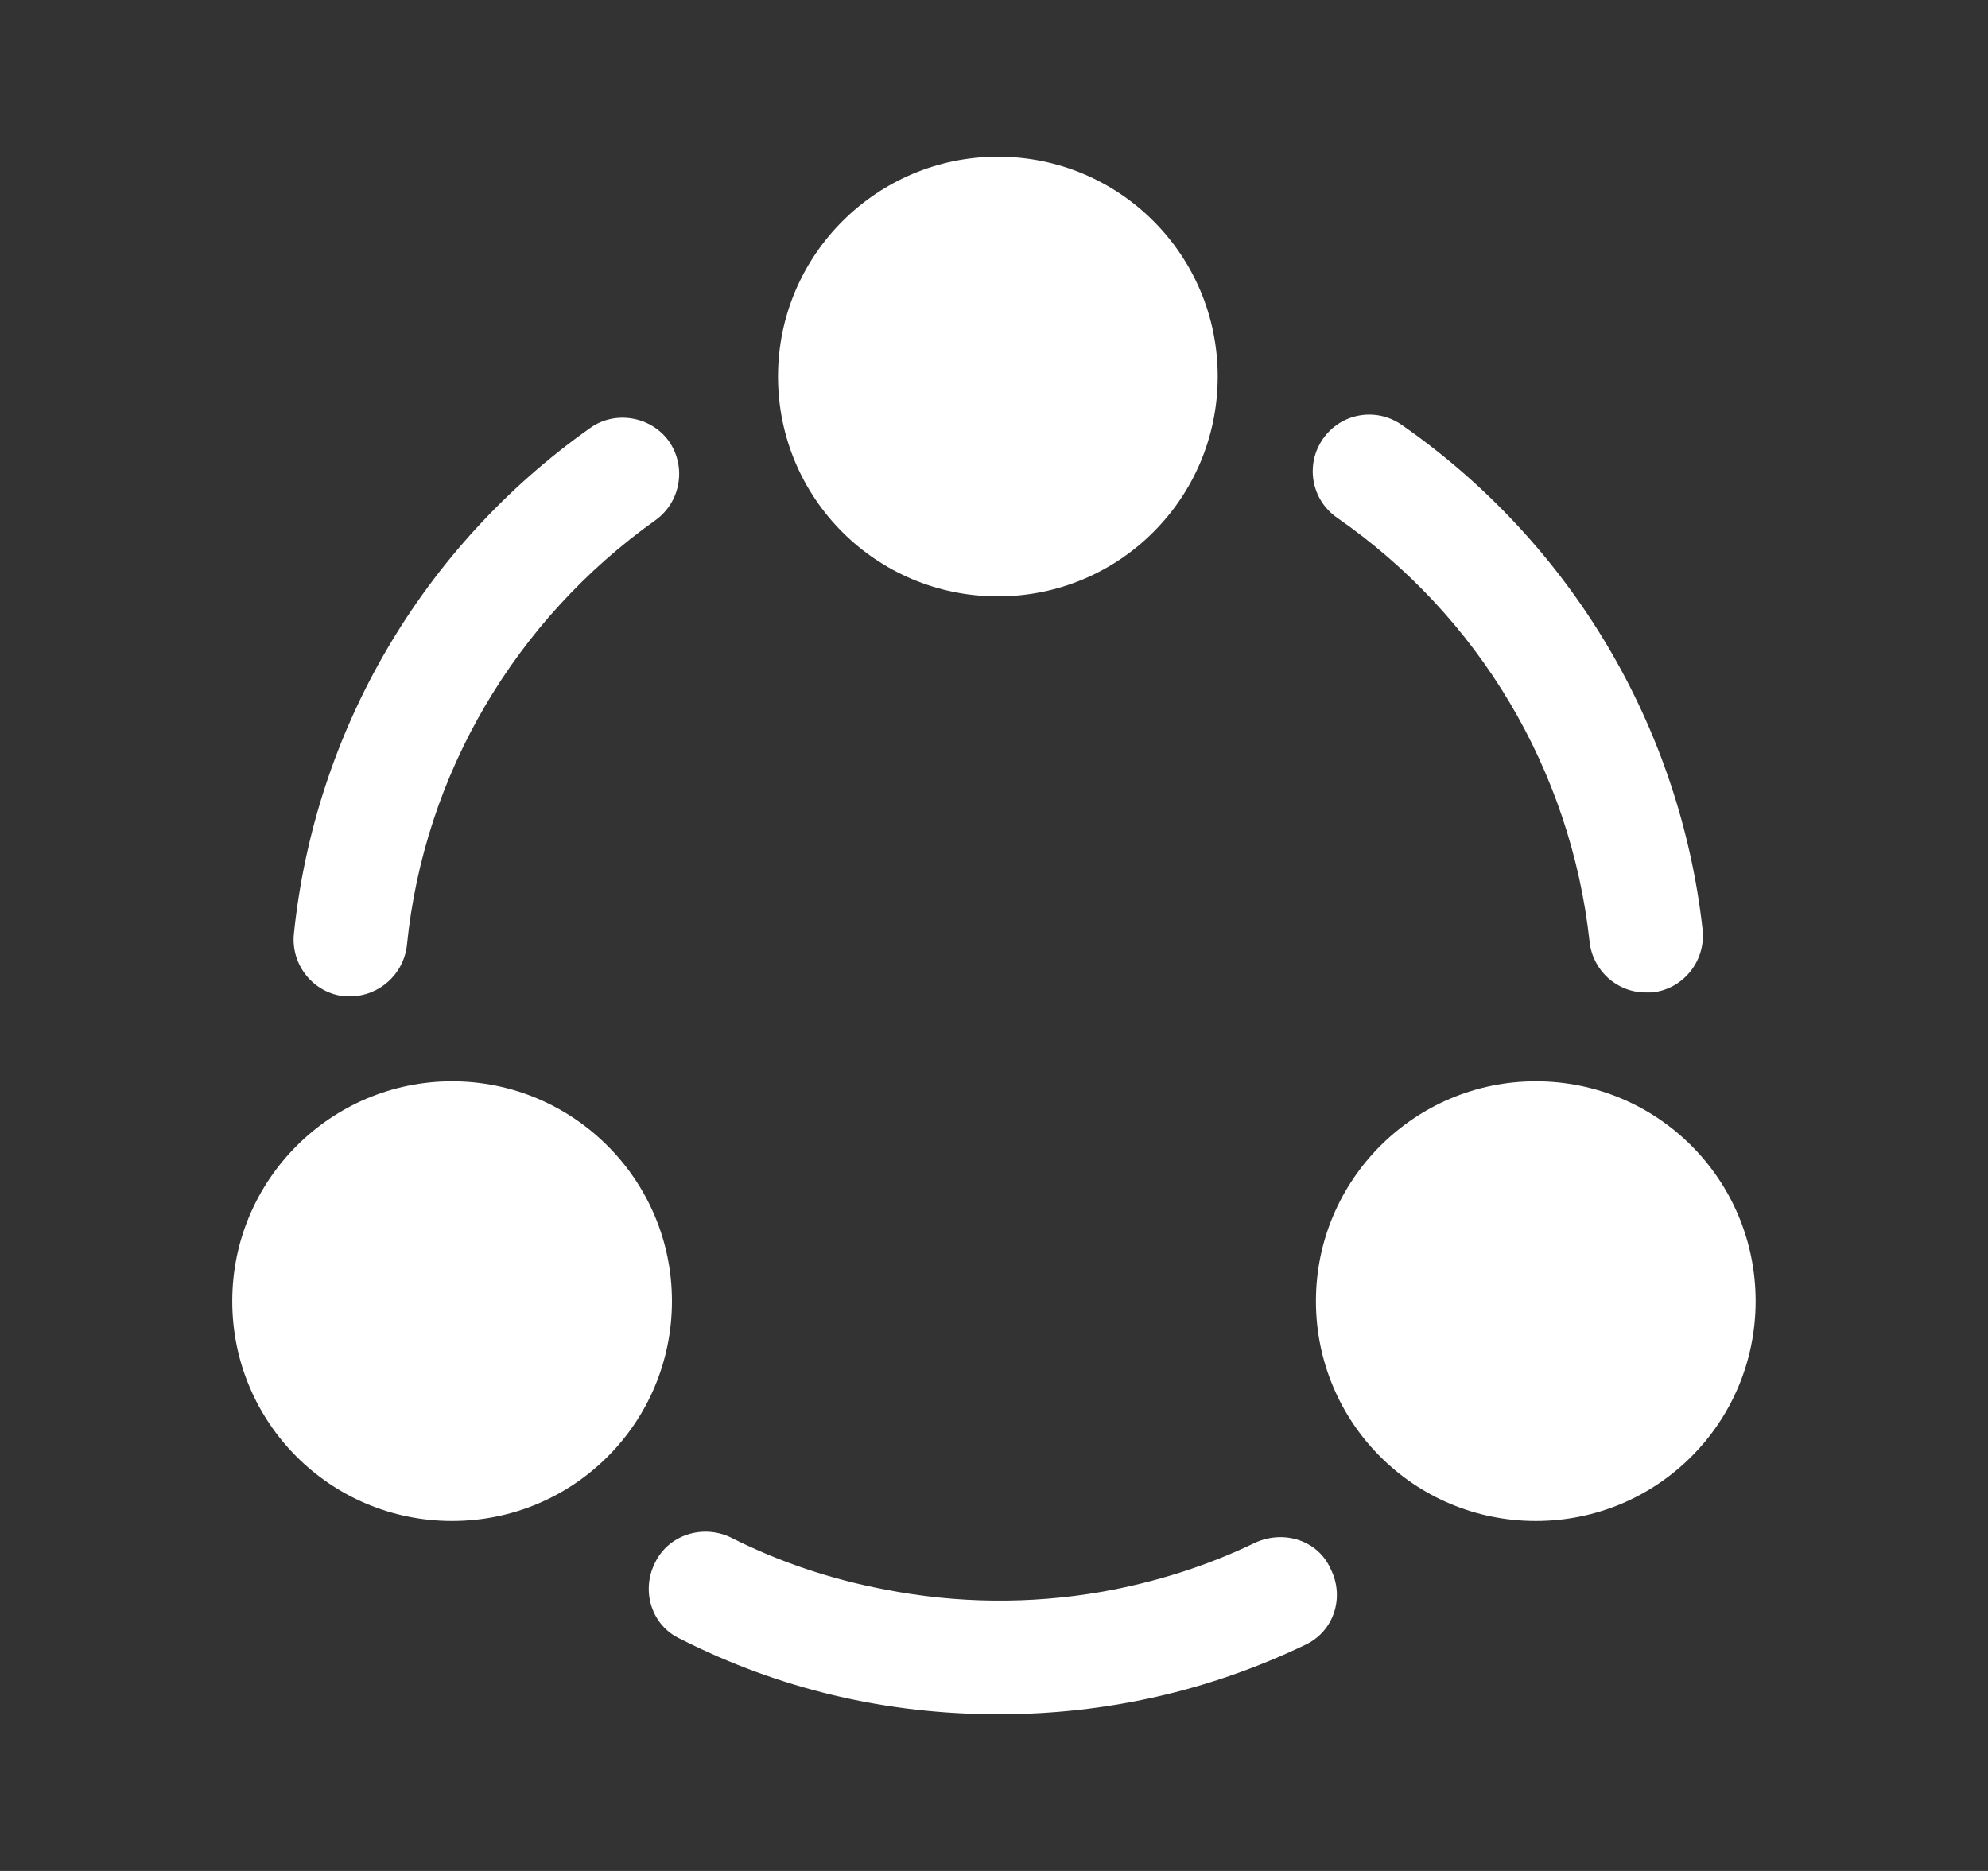 <svg width="17" height="16" viewBox="0 0 17 16" fill="none" xmlns="http://www.w3.org/2000/svg">
<rect x="0" y="0" width="17" height="16" fill="#333333" stroke="none"/>
<path d="M14.073 8.487C13.826 8.487 13.62 8.3 13.593 8.053C13.433 6.587 12.646 5.267 11.433 4.427C11.213 4.273 11.16 3.973 11.313 3.753C11.466 3.533 11.766 3.48 11.986 3.633C13.433 4.64 14.366 6.213 14.56 7.953C14.586 8.22 14.393 8.46 14.126 8.487C14.106 8.487 14.093 8.487 14.073 8.487Z" fill="white"/>
<path d="M2.993 8.52C2.98 8.52 2.96 8.52 2.947 8.52C2.68 8.493 2.487 8.253 2.513 7.987C2.693 6.247 3.613 4.673 5.047 3.66C5.26 3.507 5.567 3.56 5.72 3.773C5.873 3.993 5.82 4.293 5.607 4.447C4.407 5.3 3.627 6.62 3.48 8.08C3.453 8.333 3.24 8.52 2.993 8.52Z" fill="white"/>
<path d="M11.16 14.067C10.34 14.46 9.46 14.66 8.54 14.66C7.58 14.66 6.667 14.447 5.813 14.013C5.573 13.9 5.48 13.607 5.6 13.367C5.713 13.127 6.007 13.033 6.247 13.147C6.667 13.36 7.113 13.507 7.567 13.593C8.18 13.713 8.807 13.72 9.42 13.613C9.873 13.533 10.32 13.393 10.733 13.193C10.98 13.08 11.273 13.173 11.38 13.42C11.5 13.66 11.407 13.953 11.16 14.067Z" fill="white"/>
<path d="M8.533 1.34C7.5 1.34 6.653 2.18 6.653 3.22C6.653 4.26 7.493 5.1 8.533 5.1C9.573 5.1 10.413 4.26 10.413 3.22C10.413 2.18 9.573 1.34 8.533 1.34Z" fill="white"/>
<path d="M3.866 9.247C2.833 9.247 1.986 10.087 1.986 11.127C1.986 12.167 2.826 13.007 3.866 13.007C4.906 13.007 5.746 12.167 5.746 11.127C5.746 10.087 4.9 9.247 3.866 9.247Z" fill="white"/>
<path d="M13.133 9.247C12.1 9.247 11.253 10.087 11.253 11.127C11.253 12.167 12.093 13.007 13.133 13.007C14.173 13.007 15.013 12.167 15.013 11.127C15.013 10.087 14.173 9.247 13.133 9.247Z" fill="white"/>
</svg>
